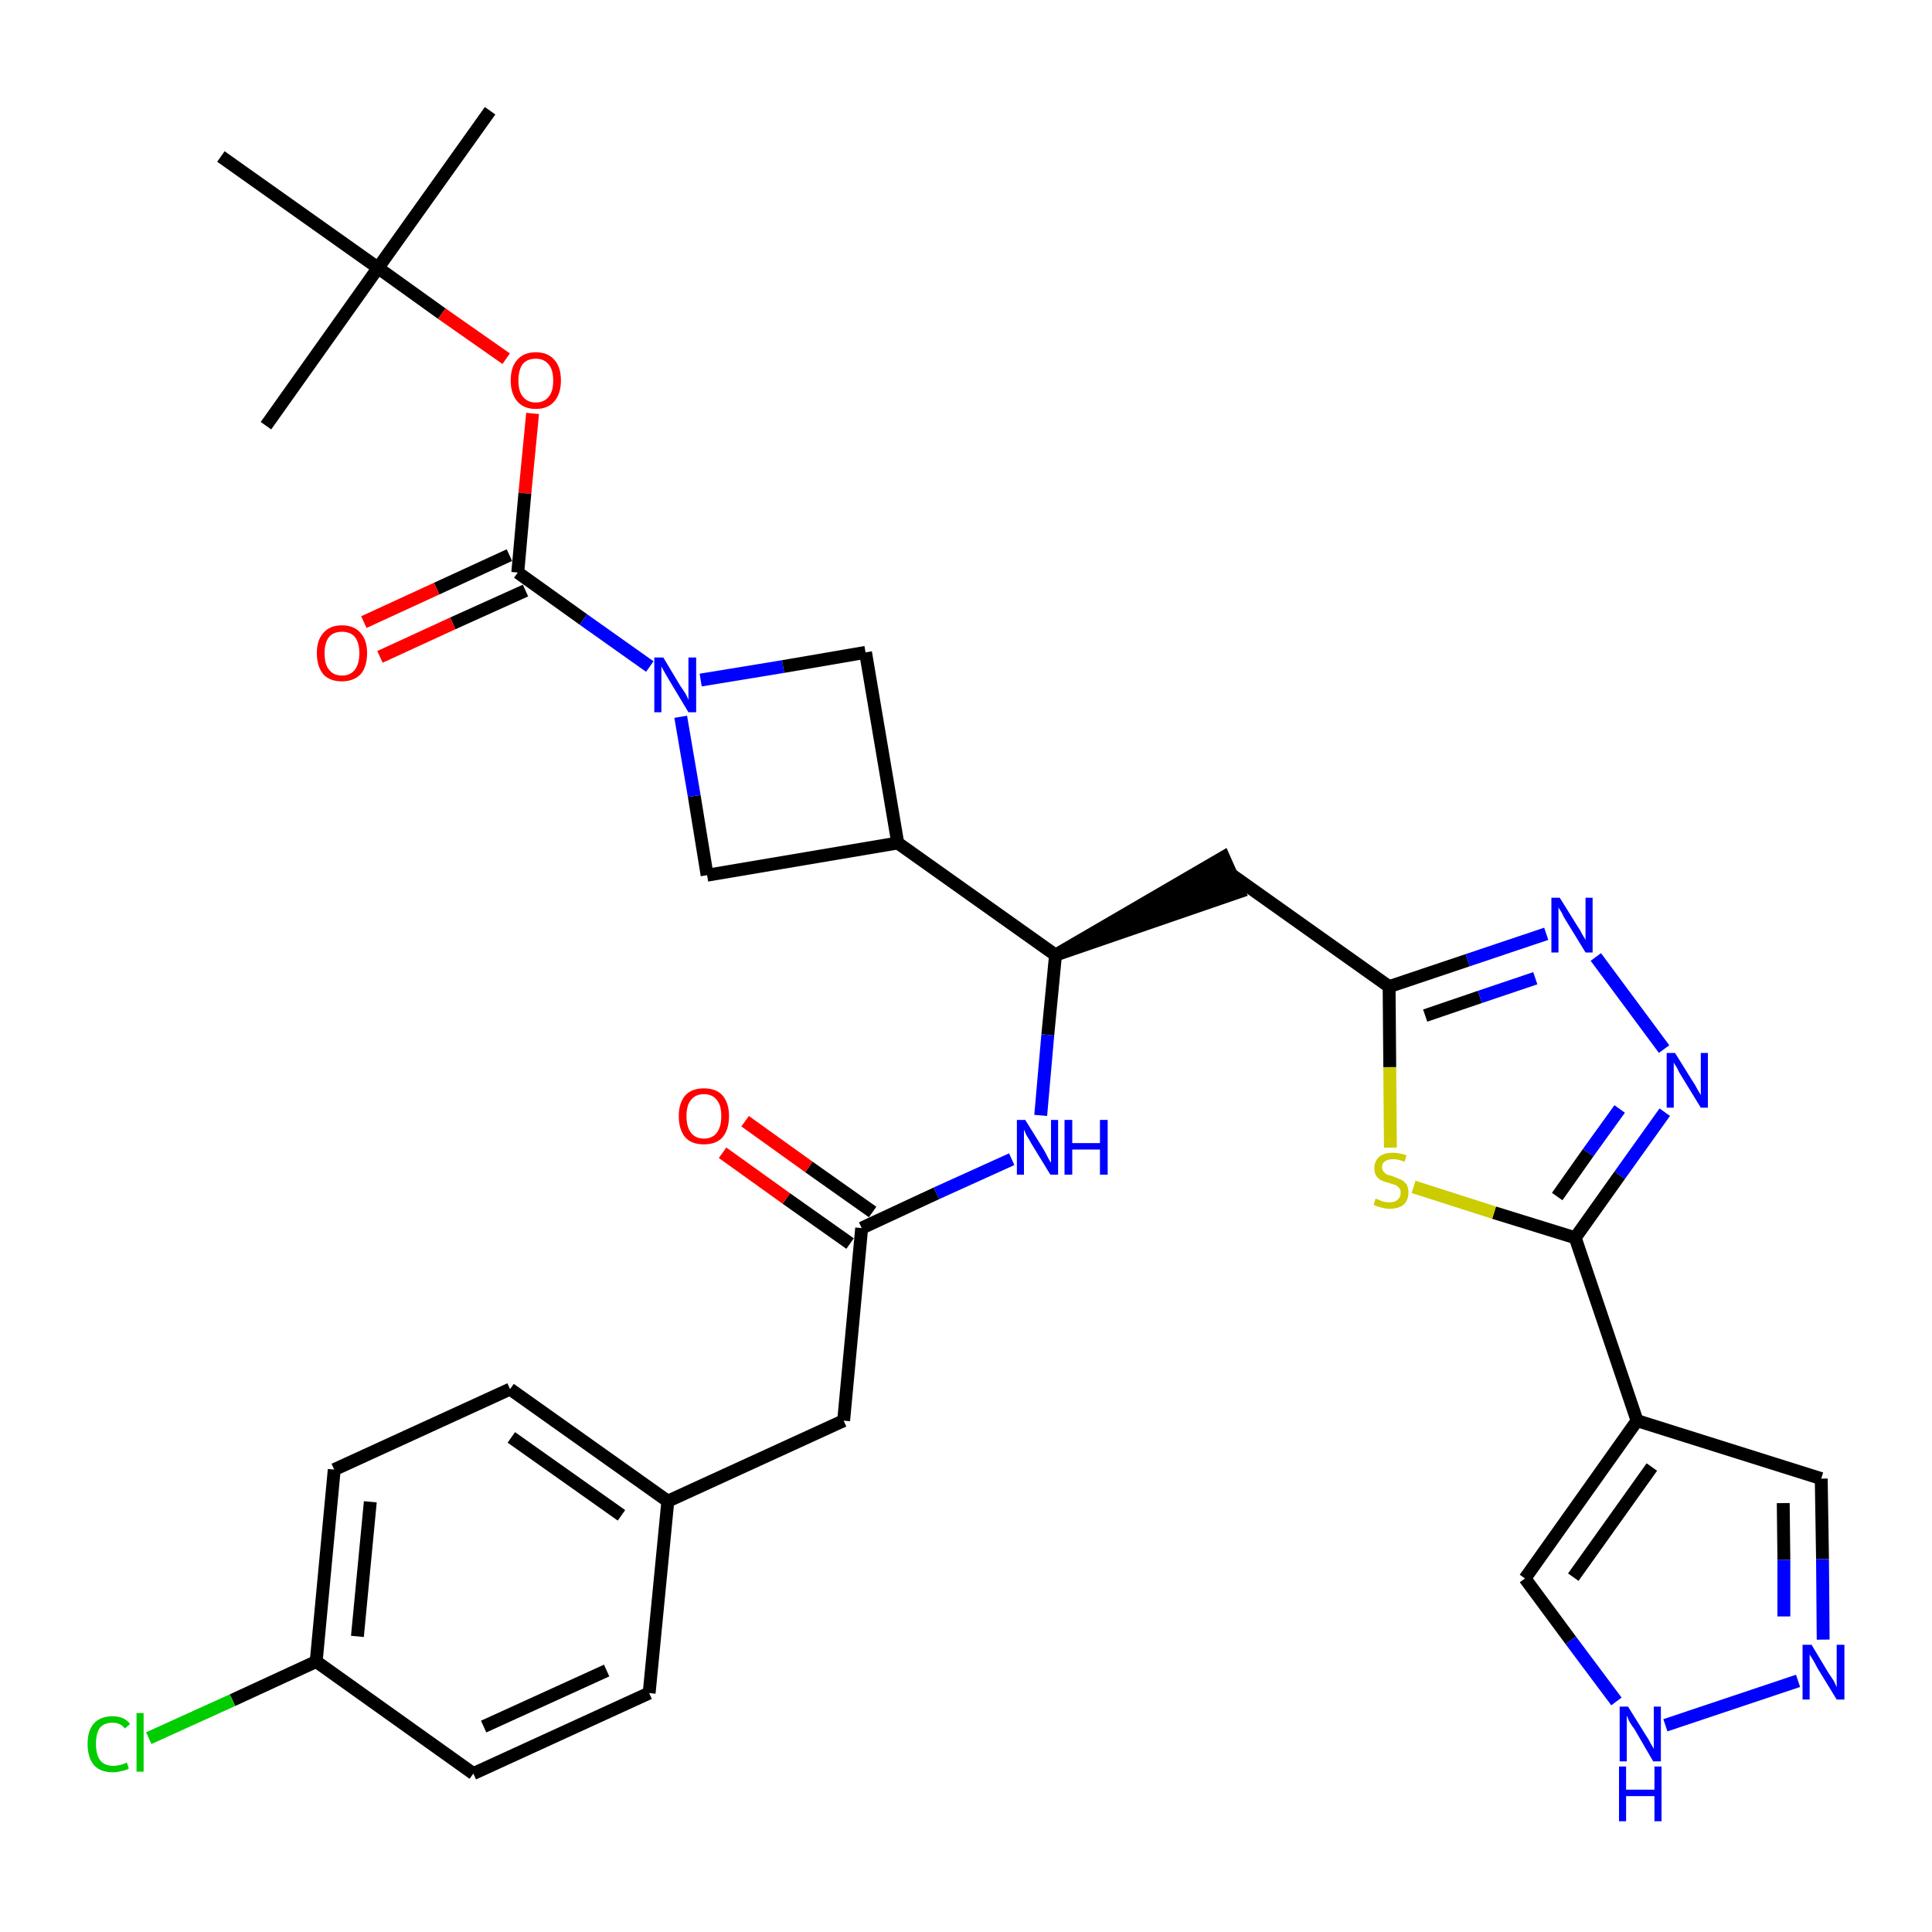 <?xml version='1.0' encoding='iso-8859-1'?>
<svg version='1.1' baseProfile='full'
              xmlns='http://www.w3.org/2000/svg'
                      xmlns:rdkit='http://www.rdkit.org/xml'
                      xmlns:xlink='http://www.w3.org/1999/xlink'
                  xml:space='preserve'
width='300px' height='300px' viewBox='0 0 300 300'>
<!-- END OF HEADER -->
<path class='bond-0 atom-0 atom-1' d='M 76.1,17.2 L 58.7,41.6' style='fill:none;fill-rule:evenodd;stroke:#000000;stroke-width:2.0px;stroke-linecap:butt;stroke-linejoin:miter;stroke-opacity:1' />
<path class='bond-1 atom-1 atom-2' d='M 58.7,41.6 L 41.3,66.1' style='fill:none;fill-rule:evenodd;stroke:#000000;stroke-width:2.0px;stroke-linecap:butt;stroke-linejoin:miter;stroke-opacity:1' />
<path class='bond-2 atom-1 atom-3' d='M 58.7,41.6 L 34.3,24.3' style='fill:none;fill-rule:evenodd;stroke:#000000;stroke-width:2.0px;stroke-linecap:butt;stroke-linejoin:miter;stroke-opacity:1' />
<path class='bond-3 atom-1 atom-4' d='M 58.7,41.6 L 68.6,48.7' style='fill:none;fill-rule:evenodd;stroke:#000000;stroke-width:2.0px;stroke-linecap:butt;stroke-linejoin:miter;stroke-opacity:1' />
<path class='bond-3 atom-1 atom-4' d='M 68.6,48.7 L 78.6,55.7' style='fill:none;fill-rule:evenodd;stroke:#FF0000;stroke-width:2.0px;stroke-linecap:butt;stroke-linejoin:miter;stroke-opacity:1' />
<path class='bond-4 atom-4 atom-5' d='M 82.7,64.2 L 81.5,76.6' style='fill:none;fill-rule:evenodd;stroke:#FF0000;stroke-width:2.0px;stroke-linecap:butt;stroke-linejoin:miter;stroke-opacity:1' />
<path class='bond-4 atom-4 atom-5' d='M 81.5,76.6 L 80.4,88.9' style='fill:none;fill-rule:evenodd;stroke:#000000;stroke-width:2.0px;stroke-linecap:butt;stroke-linejoin:miter;stroke-opacity:1' />
<path class='bond-5 atom-5 atom-6' d='M 79.1,86.2 L 67.8,91.4' style='fill:none;fill-rule:evenodd;stroke:#000000;stroke-width:2.0px;stroke-linecap:butt;stroke-linejoin:miter;stroke-opacity:1' />
<path class='bond-5 atom-5 atom-6' d='M 67.8,91.4 L 56.5,96.6' style='fill:none;fill-rule:evenodd;stroke:#FF0000;stroke-width:2.0px;stroke-linecap:butt;stroke-linejoin:miter;stroke-opacity:1' />
<path class='bond-5 atom-5 atom-6' d='M 81.6,91.7 L 70.3,96.8' style='fill:none;fill-rule:evenodd;stroke:#000000;stroke-width:2.0px;stroke-linecap:butt;stroke-linejoin:miter;stroke-opacity:1' />
<path class='bond-5 atom-5 atom-6' d='M 70.3,96.8 L 59.0,102.0' style='fill:none;fill-rule:evenodd;stroke:#FF0000;stroke-width:2.0px;stroke-linecap:butt;stroke-linejoin:miter;stroke-opacity:1' />
<path class='bond-6 atom-5 atom-7' d='M 80.4,88.9 L 90.6,96.2' style='fill:none;fill-rule:evenodd;stroke:#000000;stroke-width:2.0px;stroke-linecap:butt;stroke-linejoin:miter;stroke-opacity:1' />
<path class='bond-6 atom-5 atom-7' d='M 90.6,96.2 L 100.9,103.5' style='fill:none;fill-rule:evenodd;stroke:#0000FF;stroke-width:2.0px;stroke-linecap:butt;stroke-linejoin:miter;stroke-opacity:1' />
<path class='bond-7 atom-7 atom-8' d='M 108.8,105.6 L 121.6,103.5' style='fill:none;fill-rule:evenodd;stroke:#0000FF;stroke-width:2.0px;stroke-linecap:butt;stroke-linejoin:miter;stroke-opacity:1' />
<path class='bond-7 atom-7 atom-8' d='M 121.6,103.5 L 134.4,101.3' style='fill:none;fill-rule:evenodd;stroke:#000000;stroke-width:2.0px;stroke-linecap:butt;stroke-linejoin:miter;stroke-opacity:1' />
<path class='bond-33 atom-33 atom-7' d='M 109.8,135.9 L 107.8,123.6' style='fill:none;fill-rule:evenodd;stroke:#000000;stroke-width:2.0px;stroke-linecap:butt;stroke-linejoin:miter;stroke-opacity:1' />
<path class='bond-33 atom-33 atom-7' d='M 107.8,123.6 L 105.7,111.3' style='fill:none;fill-rule:evenodd;stroke:#0000FF;stroke-width:2.0px;stroke-linecap:butt;stroke-linejoin:miter;stroke-opacity:1' />
<path class='bond-8 atom-8 atom-9' d='M 134.4,101.3 L 139.4,130.9' style='fill:none;fill-rule:evenodd;stroke:#000000;stroke-width:2.0px;stroke-linecap:butt;stroke-linejoin:miter;stroke-opacity:1' />
<path class='bond-9 atom-9 atom-10' d='M 139.4,130.9 L 163.9,148.3' style='fill:none;fill-rule:evenodd;stroke:#000000;stroke-width:2.0px;stroke-linecap:butt;stroke-linejoin:miter;stroke-opacity:1' />
<path class='bond-32 atom-9 atom-33' d='M 139.4,130.9 L 109.8,135.9' style='fill:none;fill-rule:evenodd;stroke:#000000;stroke-width:2.0px;stroke-linecap:butt;stroke-linejoin:miter;stroke-opacity:1' />
<path class='bond-10 atom-10 atom-11' d='M 163.9,148.3 L 192.4,138.5 L 190.0,133.1 Z' style='fill:#000000;fill-rule:evenodd;fill-opacity:1;stroke:#000000;stroke-width:2.0px;stroke-linecap:butt;stroke-linejoin:miter;stroke-opacity:1;' />
<path class='bond-21 atom-10 atom-22' d='M 163.9,148.3 L 162.7,160.7' style='fill:none;fill-rule:evenodd;stroke:#000000;stroke-width:2.0px;stroke-linecap:butt;stroke-linejoin:miter;stroke-opacity:1' />
<path class='bond-21 atom-10 atom-22' d='M 162.7,160.7 L 161.6,173.2' style='fill:none;fill-rule:evenodd;stroke:#0000FF;stroke-width:2.0px;stroke-linecap:butt;stroke-linejoin:miter;stroke-opacity:1' />
<path class='bond-11 atom-11 atom-12' d='M 191.2,135.8 L 215.7,153.2' style='fill:none;fill-rule:evenodd;stroke:#000000;stroke-width:2.0px;stroke-linecap:butt;stroke-linejoin:miter;stroke-opacity:1' />
<path class='bond-12 atom-12 atom-13' d='M 215.7,153.2 L 227.9,149.1' style='fill:none;fill-rule:evenodd;stroke:#000000;stroke-width:2.0px;stroke-linecap:butt;stroke-linejoin:miter;stroke-opacity:1' />
<path class='bond-12 atom-12 atom-13' d='M 227.9,149.1 L 240.1,145.0' style='fill:none;fill-rule:evenodd;stroke:#0000FF;stroke-width:2.0px;stroke-linecap:butt;stroke-linejoin:miter;stroke-opacity:1' />
<path class='bond-12 atom-12 atom-13' d='M 221.3,157.7 L 229.8,154.8' style='fill:none;fill-rule:evenodd;stroke:#000000;stroke-width:2.0px;stroke-linecap:butt;stroke-linejoin:miter;stroke-opacity:1' />
<path class='bond-12 atom-12 atom-13' d='M 229.8,154.8 L 238.4,151.9' style='fill:none;fill-rule:evenodd;stroke:#0000FF;stroke-width:2.0px;stroke-linecap:butt;stroke-linejoin:miter;stroke-opacity:1' />
<path class='bond-34 atom-21 atom-12' d='M 215.9,178.2 L 215.8,165.7' style='fill:none;fill-rule:evenodd;stroke:#CCCC00;stroke-width:2.0px;stroke-linecap:butt;stroke-linejoin:miter;stroke-opacity:1' />
<path class='bond-34 atom-21 atom-12' d='M 215.8,165.7 L 215.7,153.2' style='fill:none;fill-rule:evenodd;stroke:#000000;stroke-width:2.0px;stroke-linecap:butt;stroke-linejoin:miter;stroke-opacity:1' />
<path class='bond-13 atom-13 atom-14' d='M 247.8,148.6 L 258.4,162.9' style='fill:none;fill-rule:evenodd;stroke:#0000FF;stroke-width:2.0px;stroke-linecap:butt;stroke-linejoin:miter;stroke-opacity:1' />
<path class='bond-14 atom-14 atom-15' d='M 258.5,172.7 L 251.5,182.5' style='fill:none;fill-rule:evenodd;stroke:#0000FF;stroke-width:2.0px;stroke-linecap:butt;stroke-linejoin:miter;stroke-opacity:1' />
<path class='bond-14 atom-14 atom-15' d='M 251.5,182.5 L 244.6,192.2' style='fill:none;fill-rule:evenodd;stroke:#000000;stroke-width:2.0px;stroke-linecap:butt;stroke-linejoin:miter;stroke-opacity:1' />
<path class='bond-14 atom-14 atom-15' d='M 251.5,172.2 L 246.6,179.0' style='fill:none;fill-rule:evenodd;stroke:#0000FF;stroke-width:2.0px;stroke-linecap:butt;stroke-linejoin:miter;stroke-opacity:1' />
<path class='bond-14 atom-14 atom-15' d='M 246.6,179.0 L 241.8,185.8' style='fill:none;fill-rule:evenodd;stroke:#000000;stroke-width:2.0px;stroke-linecap:butt;stroke-linejoin:miter;stroke-opacity:1' />
<path class='bond-15 atom-15 atom-16' d='M 244.6,192.2 L 254.2,220.6' style='fill:none;fill-rule:evenodd;stroke:#000000;stroke-width:2.0px;stroke-linecap:butt;stroke-linejoin:miter;stroke-opacity:1' />
<path class='bond-20 atom-15 atom-21' d='M 244.6,192.2 L 232.0,188.3' style='fill:none;fill-rule:evenodd;stroke:#000000;stroke-width:2.0px;stroke-linecap:butt;stroke-linejoin:miter;stroke-opacity:1' />
<path class='bond-20 atom-15 atom-21' d='M 232.0,188.3 L 219.5,184.3' style='fill:none;fill-rule:evenodd;stroke:#CCCC00;stroke-width:2.0px;stroke-linecap:butt;stroke-linejoin:miter;stroke-opacity:1' />
<path class='bond-16 atom-16 atom-17' d='M 254.2,220.6 L 282.8,229.6' style='fill:none;fill-rule:evenodd;stroke:#000000;stroke-width:2.0px;stroke-linecap:butt;stroke-linejoin:miter;stroke-opacity:1' />
<path class='bond-36 atom-20 atom-16' d='M 236.8,245.1 L 254.2,220.6' style='fill:none;fill-rule:evenodd;stroke:#000000;stroke-width:2.0px;stroke-linecap:butt;stroke-linejoin:miter;stroke-opacity:1' />
<path class='bond-36 atom-20 atom-16' d='M 244.3,244.9 L 256.5,227.8' style='fill:none;fill-rule:evenodd;stroke:#000000;stroke-width:2.0px;stroke-linecap:butt;stroke-linejoin:miter;stroke-opacity:1' />
<path class='bond-17 atom-17 atom-18' d='M 282.8,229.6 L 283.0,242.1' style='fill:none;fill-rule:evenodd;stroke:#000000;stroke-width:2.0px;stroke-linecap:butt;stroke-linejoin:miter;stroke-opacity:1' />
<path class='bond-17 atom-17 atom-18' d='M 283.0,242.1 L 283.1,254.6' style='fill:none;fill-rule:evenodd;stroke:#0000FF;stroke-width:2.0px;stroke-linecap:butt;stroke-linejoin:miter;stroke-opacity:1' />
<path class='bond-17 atom-17 atom-18' d='M 276.9,233.4 L 277.0,242.2' style='fill:none;fill-rule:evenodd;stroke:#000000;stroke-width:2.0px;stroke-linecap:butt;stroke-linejoin:miter;stroke-opacity:1' />
<path class='bond-17 atom-17 atom-18' d='M 277.0,242.2 L 277.0,251.0' style='fill:none;fill-rule:evenodd;stroke:#0000FF;stroke-width:2.0px;stroke-linecap:butt;stroke-linejoin:miter;stroke-opacity:1' />
<path class='bond-18 atom-18 atom-19' d='M 279.2,261.0 L 258.6,267.9' style='fill:none;fill-rule:evenodd;stroke:#0000FF;stroke-width:2.0px;stroke-linecap:butt;stroke-linejoin:miter;stroke-opacity:1' />
<path class='bond-19 atom-19 atom-20' d='M 251.0,264.2 L 243.9,254.7' style='fill:none;fill-rule:evenodd;stroke:#0000FF;stroke-width:2.0px;stroke-linecap:butt;stroke-linejoin:miter;stroke-opacity:1' />
<path class='bond-19 atom-19 atom-20' d='M 243.9,254.7 L 236.8,245.1' style='fill:none;fill-rule:evenodd;stroke:#000000;stroke-width:2.0px;stroke-linecap:butt;stroke-linejoin:miter;stroke-opacity:1' />
<path class='bond-22 atom-22 atom-23' d='M 157.1,180.0 L 145.4,185.3' style='fill:none;fill-rule:evenodd;stroke:#0000FF;stroke-width:2.0px;stroke-linecap:butt;stroke-linejoin:miter;stroke-opacity:1' />
<path class='bond-22 atom-22 atom-23' d='M 145.4,185.3 L 133.8,190.7' style='fill:none;fill-rule:evenodd;stroke:#000000;stroke-width:2.0px;stroke-linecap:butt;stroke-linejoin:miter;stroke-opacity:1' />
<path class='bond-23 atom-23 atom-24' d='M 135.5,188.2 L 125.6,181.2' style='fill:none;fill-rule:evenodd;stroke:#000000;stroke-width:2.0px;stroke-linecap:butt;stroke-linejoin:miter;stroke-opacity:1' />
<path class='bond-23 atom-23 atom-24' d='M 125.6,181.2 L 115.7,174.1' style='fill:none;fill-rule:evenodd;stroke:#FF0000;stroke-width:2.0px;stroke-linecap:butt;stroke-linejoin:miter;stroke-opacity:1' />
<path class='bond-23 atom-23 atom-24' d='M 132.0,193.1 L 122.1,186.1' style='fill:none;fill-rule:evenodd;stroke:#000000;stroke-width:2.0px;stroke-linecap:butt;stroke-linejoin:miter;stroke-opacity:1' />
<path class='bond-23 atom-23 atom-24' d='M 122.1,186.1 L 112.2,179.0' style='fill:none;fill-rule:evenodd;stroke:#FF0000;stroke-width:2.0px;stroke-linecap:butt;stroke-linejoin:miter;stroke-opacity:1' />
<path class='bond-24 atom-23 atom-25' d='M 133.8,190.7 L 131.0,220.6' style='fill:none;fill-rule:evenodd;stroke:#000000;stroke-width:2.0px;stroke-linecap:butt;stroke-linejoin:miter;stroke-opacity:1' />
<path class='bond-25 atom-25 atom-26' d='M 131.0,220.6 L 103.7,233.1' style='fill:none;fill-rule:evenodd;stroke:#000000;stroke-width:2.0px;stroke-linecap:butt;stroke-linejoin:miter;stroke-opacity:1' />
<path class='bond-26 atom-26 atom-27' d='M 103.7,233.1 L 79.2,215.7' style='fill:none;fill-rule:evenodd;stroke:#000000;stroke-width:2.0px;stroke-linecap:butt;stroke-linejoin:miter;stroke-opacity:1' />
<path class='bond-26 atom-26 atom-27' d='M 96.5,235.3 L 79.4,223.2' style='fill:none;fill-rule:evenodd;stroke:#000000;stroke-width:2.0px;stroke-linecap:butt;stroke-linejoin:miter;stroke-opacity:1' />
<path class='bond-35 atom-32 atom-26' d='M 100.8,262.9 L 103.7,233.1' style='fill:none;fill-rule:evenodd;stroke:#000000;stroke-width:2.0px;stroke-linecap:butt;stroke-linejoin:miter;stroke-opacity:1' />
<path class='bond-27 atom-27 atom-28' d='M 79.2,215.7 L 51.9,228.2' style='fill:none;fill-rule:evenodd;stroke:#000000;stroke-width:2.0px;stroke-linecap:butt;stroke-linejoin:miter;stroke-opacity:1' />
<path class='bond-28 atom-28 atom-29' d='M 51.9,228.2 L 49.1,258.0' style='fill:none;fill-rule:evenodd;stroke:#000000;stroke-width:2.0px;stroke-linecap:butt;stroke-linejoin:miter;stroke-opacity:1' />
<path class='bond-28 atom-28 atom-29' d='M 57.5,233.2 L 55.5,254.1' style='fill:none;fill-rule:evenodd;stroke:#000000;stroke-width:2.0px;stroke-linecap:butt;stroke-linejoin:miter;stroke-opacity:1' />
<path class='bond-29 atom-29 atom-30' d='M 49.1,258.0 L 36.1,264.0' style='fill:none;fill-rule:evenodd;stroke:#000000;stroke-width:2.0px;stroke-linecap:butt;stroke-linejoin:miter;stroke-opacity:1' />
<path class='bond-29 atom-29 atom-30' d='M 36.1,264.0 L 23.1,269.9' style='fill:none;fill-rule:evenodd;stroke:#00CC00;stroke-width:2.0px;stroke-linecap:butt;stroke-linejoin:miter;stroke-opacity:1' />
<path class='bond-30 atom-29 atom-31' d='M 49.1,258.0 L 73.5,275.4' style='fill:none;fill-rule:evenodd;stroke:#000000;stroke-width:2.0px;stroke-linecap:butt;stroke-linejoin:miter;stroke-opacity:1' />
<path class='bond-31 atom-31 atom-32' d='M 73.5,275.4 L 100.8,262.9' style='fill:none;fill-rule:evenodd;stroke:#000000;stroke-width:2.0px;stroke-linecap:butt;stroke-linejoin:miter;stroke-opacity:1' />
<path class='bond-31 atom-31 atom-32' d='M 75.1,268.1 L 94.2,259.4' style='fill:none;fill-rule:evenodd;stroke:#000000;stroke-width:2.0px;stroke-linecap:butt;stroke-linejoin:miter;stroke-opacity:1' />
<path  class='atom-4' d='M 79.3 59.1
Q 79.3 57.0, 80.3 55.9
Q 81.3 54.7, 83.2 54.7
Q 85.1 54.7, 86.1 55.9
Q 87.1 57.0, 87.1 59.1
Q 87.1 61.1, 86.1 62.3
Q 85.1 63.5, 83.2 63.5
Q 81.3 63.5, 80.3 62.3
Q 79.3 61.1, 79.3 59.1
M 83.2 62.5
Q 84.5 62.5, 85.2 61.6
Q 85.9 60.8, 85.9 59.1
Q 85.9 57.4, 85.2 56.6
Q 84.5 55.7, 83.2 55.7
Q 81.9 55.7, 81.2 56.5
Q 80.5 57.4, 80.5 59.1
Q 80.5 60.8, 81.2 61.6
Q 81.9 62.5, 83.2 62.5
' fill='#FF0000'/>
<path  class='atom-6' d='M 49.2 101.4
Q 49.2 99.4, 50.2 98.3
Q 51.2 97.1, 53.1 97.1
Q 55.0 97.1, 56.0 98.3
Q 57.0 99.4, 57.0 101.4
Q 57.0 103.5, 56.0 104.7
Q 54.9 105.8, 53.1 105.8
Q 51.2 105.8, 50.2 104.7
Q 49.2 103.5, 49.2 101.4
M 53.1 104.9
Q 54.4 104.9, 55.1 104.0
Q 55.8 103.1, 55.8 101.4
Q 55.8 99.8, 55.1 98.9
Q 54.4 98.1, 53.1 98.1
Q 51.8 98.1, 51.1 98.9
Q 50.4 99.8, 50.4 101.4
Q 50.4 103.2, 51.1 104.0
Q 51.8 104.9, 53.1 104.9
' fill='#FF0000'/>
<path  class='atom-7' d='M 103.0 102.1
L 105.7 106.6
Q 106.0 107.0, 106.5 107.8
Q 106.9 108.6, 106.9 108.7
L 106.9 102.1
L 108.1 102.1
L 108.1 110.6
L 106.9 110.6
L 103.9 105.6
Q 103.6 105.1, 103.2 104.4
Q 102.8 103.7, 102.7 103.5
L 102.7 110.6
L 101.6 110.6
L 101.6 102.1
L 103.0 102.1
' fill='#0000FF'/>
<path  class='atom-13' d='M 242.2 139.4
L 245.0 143.9
Q 245.3 144.3, 245.7 145.1
Q 246.2 145.9, 246.2 146.0
L 246.2 139.4
L 247.3 139.4
L 247.3 147.9
L 246.2 147.9
L 243.2 143.0
Q 242.8 142.4, 242.5 141.7
Q 242.1 141.1, 242.0 140.9
L 242.0 147.9
L 240.9 147.9
L 240.9 139.4
L 242.2 139.4
' fill='#0000FF'/>
<path  class='atom-14' d='M 260.1 163.5
L 262.9 168.0
Q 263.2 168.4, 263.6 169.2
Q 264.1 170.0, 264.1 170.1
L 264.1 163.5
L 265.2 163.5
L 265.2 172.0
L 264.1 172.0
L 261.1 167.1
Q 260.7 166.5, 260.4 165.8
Q 260.0 165.2, 259.9 165.0
L 259.9 172.0
L 258.8 172.0
L 258.8 163.5
L 260.1 163.5
' fill='#0000FF'/>
<path  class='atom-18' d='M 281.3 255.4
L 284.0 259.9
Q 284.3 260.3, 284.8 261.1
Q 285.2 262.0, 285.2 262.0
L 285.2 255.4
L 286.4 255.4
L 286.4 263.9
L 285.2 263.9
L 282.2 259.0
Q 281.9 258.4, 281.5 257.7
Q 281.1 257.1, 281.0 256.9
L 281.0 263.9
L 279.9 263.9
L 279.9 255.4
L 281.3 255.4
' fill='#0000FF'/>
<path  class='atom-19' d='M 252.8 265.0
L 255.6 269.5
Q 255.9 269.9, 256.3 270.7
Q 256.8 271.5, 256.8 271.6
L 256.8 265.0
L 257.9 265.0
L 257.9 273.5
L 256.7 273.5
L 253.8 268.5
Q 253.4 268.0, 253.0 267.3
Q 252.7 266.6, 252.6 266.4
L 252.6 273.5
L 251.5 273.5
L 251.5 265.0
L 252.8 265.0
' fill='#0000FF'/>
<path  class='atom-19' d='M 251.4 274.3
L 252.5 274.3
L 252.5 277.9
L 256.9 277.9
L 256.9 274.3
L 258.0 274.3
L 258.0 282.8
L 256.9 282.8
L 256.9 278.9
L 252.5 278.9
L 252.5 282.8
L 251.4 282.8
L 251.4 274.3
' fill='#0000FF'/>
<path  class='atom-21' d='M 213.6 186.1
Q 213.7 186.2, 214.1 186.3
Q 214.5 186.5, 214.9 186.6
Q 215.3 186.7, 215.8 186.7
Q 216.6 186.7, 217.0 186.3
Q 217.5 185.9, 217.5 185.2
Q 217.5 184.8, 217.3 184.5
Q 217.0 184.2, 216.7 184.0
Q 216.3 183.9, 215.7 183.7
Q 215.0 183.5, 214.5 183.3
Q 214.1 183.1, 213.7 182.6
Q 213.4 182.1, 213.4 181.4
Q 213.4 180.3, 214.2 179.6
Q 214.9 179.0, 216.3 179.0
Q 217.3 179.0, 218.4 179.4
L 218.1 180.4
Q 217.1 180.0, 216.4 180.0
Q 215.5 180.0, 215.1 180.3
Q 214.6 180.6, 214.6 181.2
Q 214.6 181.7, 214.9 182.0
Q 215.1 182.2, 215.4 182.4
Q 215.8 182.5, 216.4 182.7
Q 217.1 183.0, 217.6 183.2
Q 218.0 183.4, 218.4 183.9
Q 218.7 184.4, 218.7 185.2
Q 218.7 186.4, 217.9 187.1
Q 217.1 187.7, 215.8 187.7
Q 215.1 187.7, 214.5 187.5
Q 213.9 187.4, 213.3 187.1
L 213.6 186.1
' fill='#CCCC00'/>
<path  class='atom-22' d='M 159.2 173.9
L 162.0 178.4
Q 162.3 178.9, 162.7 179.7
Q 163.1 180.5, 163.2 180.5
L 163.2 173.9
L 164.3 173.9
L 164.3 182.4
L 163.1 182.4
L 160.1 177.5
Q 159.8 176.9, 159.4 176.3
Q 159.1 175.6, 159.0 175.4
L 159.0 182.4
L 157.9 182.4
L 157.9 173.9
L 159.2 173.9
' fill='#0000FF'/>
<path  class='atom-22' d='M 165.3 173.9
L 166.5 173.9
L 166.5 177.5
L 170.8 177.5
L 170.8 173.9
L 172.0 173.9
L 172.0 182.4
L 170.8 182.4
L 170.8 178.5
L 166.5 178.5
L 166.5 182.4
L 165.3 182.4
L 165.3 173.9
' fill='#0000FF'/>
<path  class='atom-24' d='M 105.4 173.3
Q 105.4 171.3, 106.4 170.1
Q 107.4 169.0, 109.3 169.0
Q 111.2 169.0, 112.2 170.1
Q 113.2 171.3, 113.2 173.3
Q 113.2 175.4, 112.2 176.6
Q 111.2 177.7, 109.3 177.7
Q 107.4 177.7, 106.4 176.6
Q 105.4 175.4, 105.4 173.3
M 109.3 176.8
Q 110.6 176.8, 111.3 175.9
Q 112.0 175.0, 112.0 173.3
Q 112.0 171.6, 111.3 170.8
Q 110.6 169.9, 109.3 169.9
Q 108.0 169.9, 107.3 170.8
Q 106.6 171.6, 106.6 173.3
Q 106.6 175.0, 107.3 175.9
Q 108.0 176.8, 109.3 176.8
' fill='#FF0000'/>
<path  class='atom-30' d='M 13.6 270.8
Q 13.6 268.7, 14.6 267.6
Q 15.6 266.5, 17.5 266.5
Q 19.3 266.5, 20.2 267.7
L 19.4 268.4
Q 18.7 267.5, 17.5 267.5
Q 16.2 267.5, 15.5 268.3
Q 14.9 269.2, 14.9 270.8
Q 14.9 272.5, 15.6 273.4
Q 16.3 274.2, 17.6 274.2
Q 18.6 274.2, 19.7 273.7
L 20.0 274.6
Q 19.6 274.9, 18.9 275.0
Q 18.2 275.2, 17.5 275.2
Q 15.6 275.2, 14.6 274.1
Q 13.6 272.9, 13.6 270.8
' fill='#00CC00'/>
<path  class='atom-30' d='M 21.2 266.0
L 22.3 266.0
L 22.3 275.1
L 21.2 275.1
L 21.2 266.0
' fill='#00CC00'/>
</svg>
